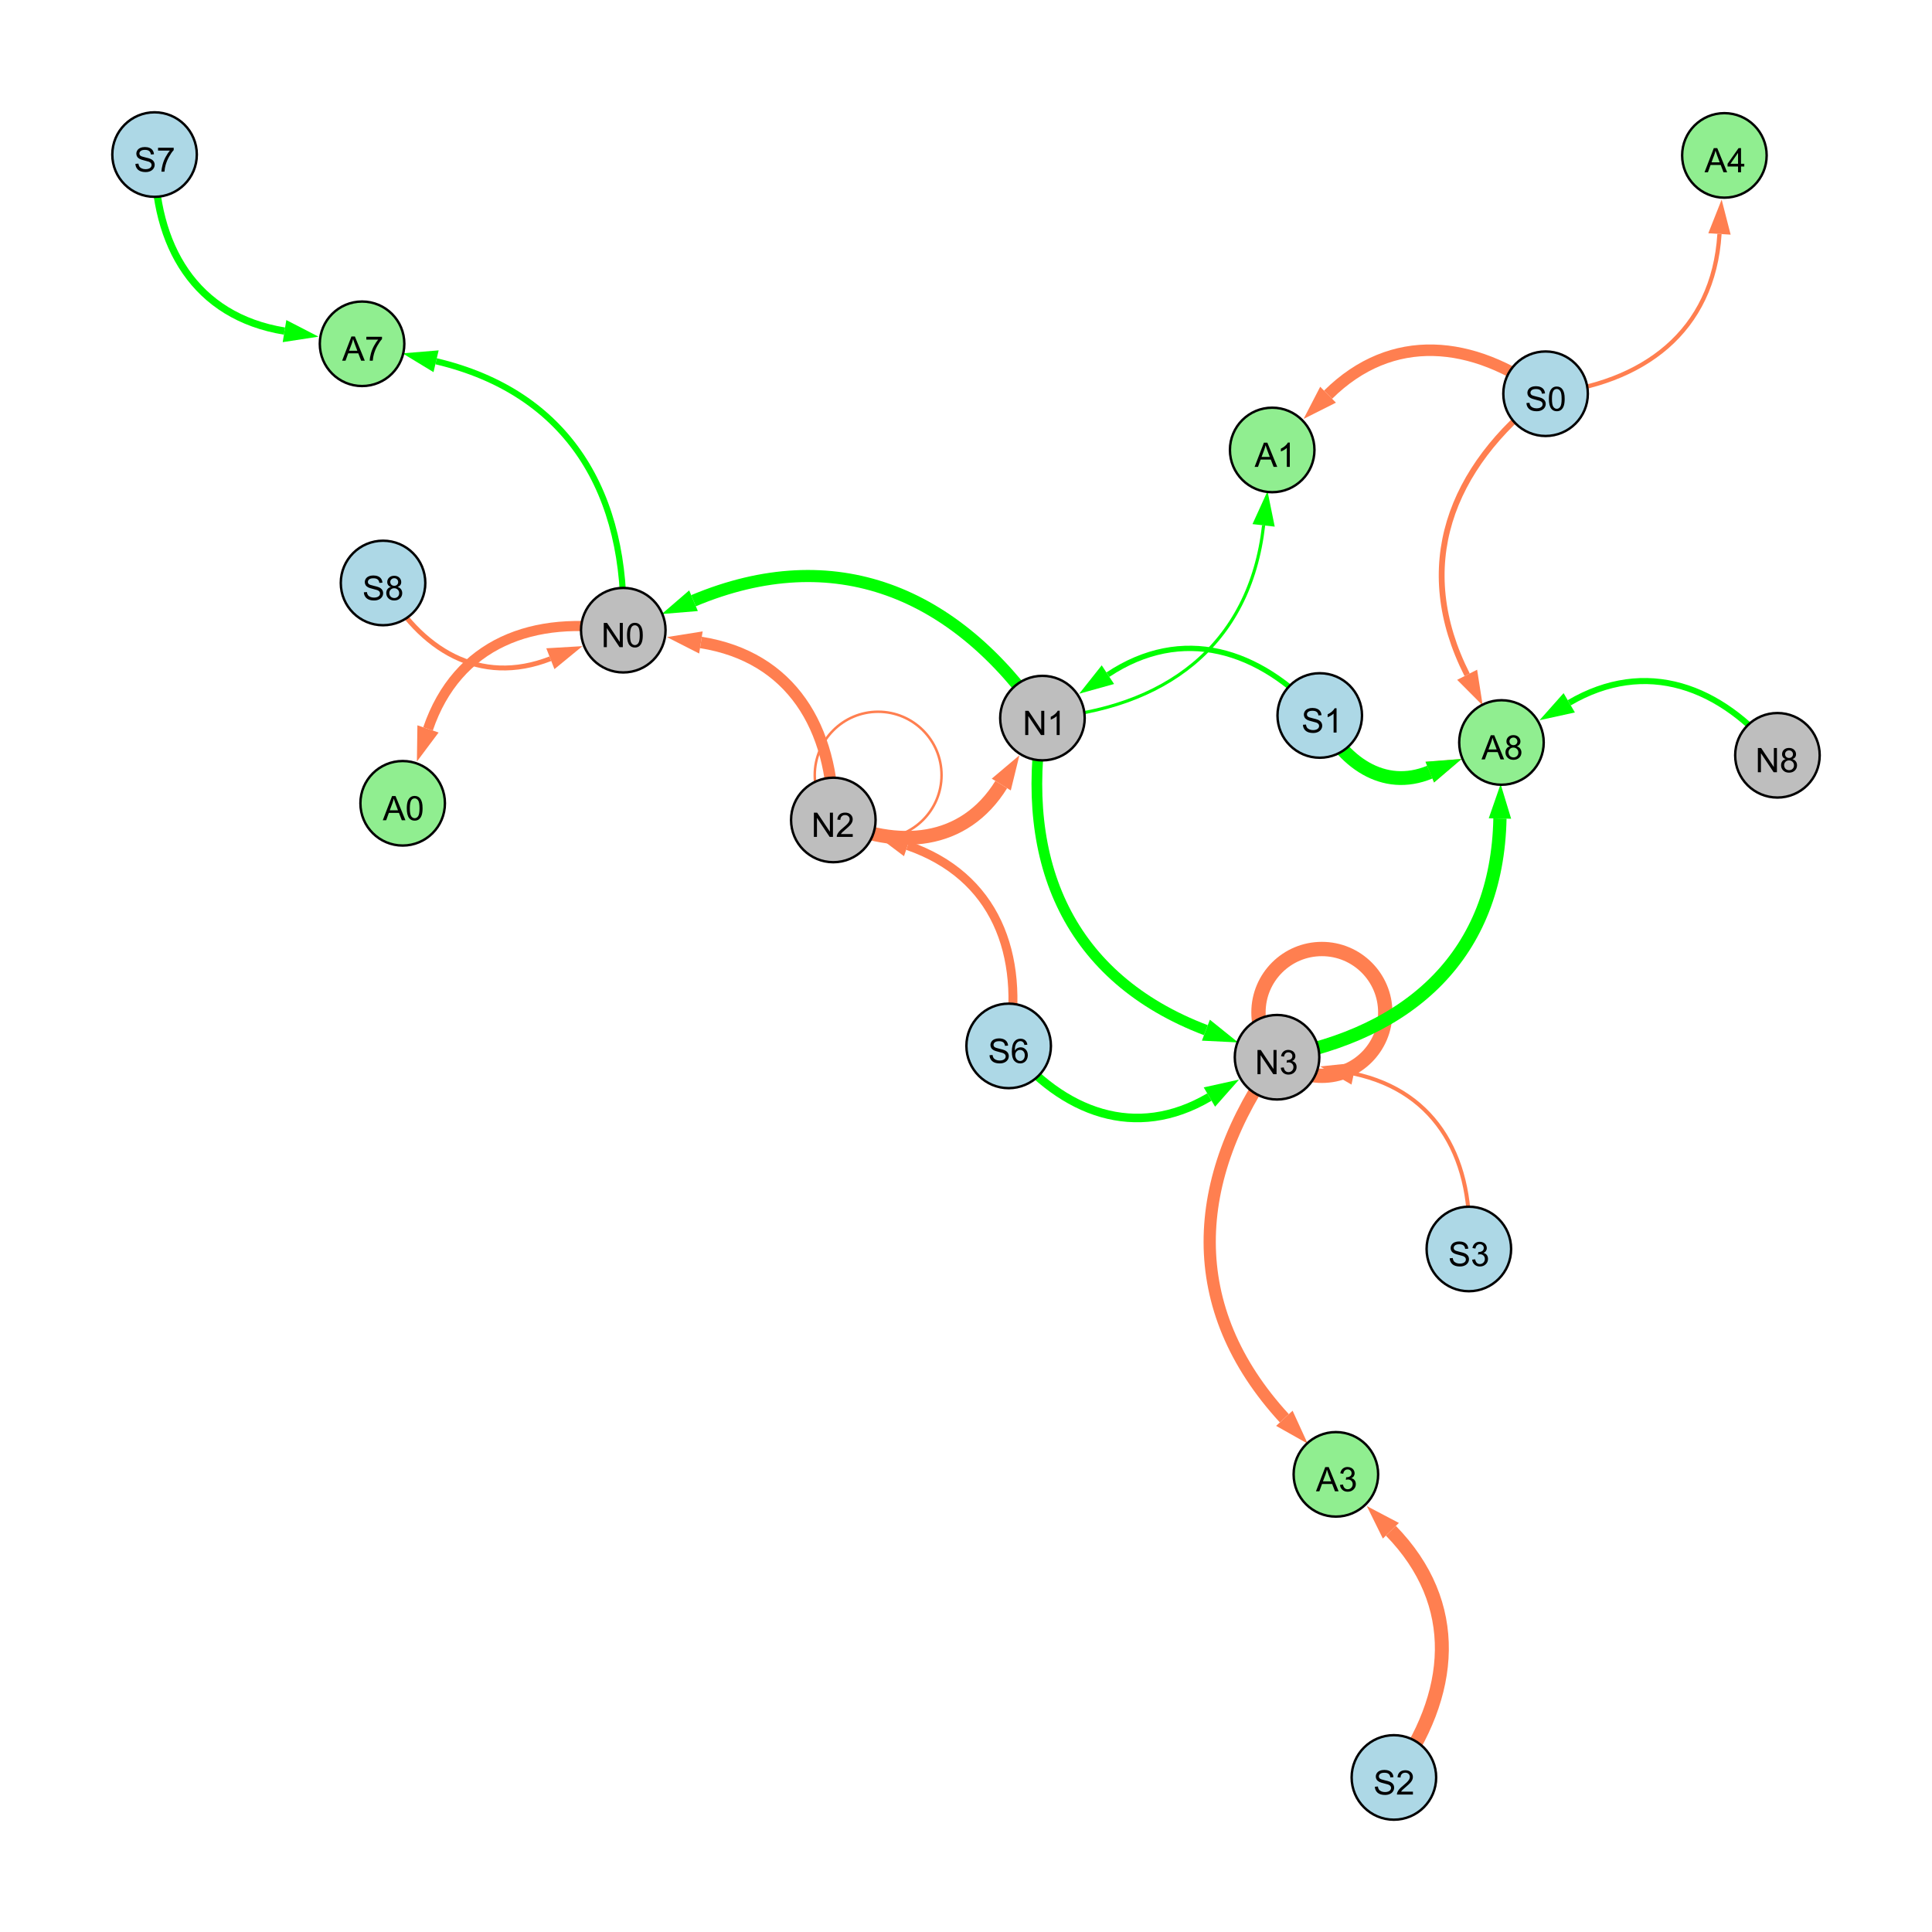 <?xml version="1.0" encoding="UTF-8"?>
<svg xmlns="http://www.w3.org/2000/svg" xmlns:xlink="http://www.w3.org/1999/xlink" width="800" height="800" viewBox="0 0 800 800">
<defs>
<g>
<g id="glyph-0-0">
<path d="M 0.629 -3.219 L 1.879 -3.328 C 1.938 -2.828 2.078 -2.418 2.293 -2.094 C 2.512 -1.773 2.848 -1.516 3.301 -1.316 C 3.758 -1.117 4.27 -1.02 4.84 -1.02 C 5.344 -1.02 5.793 -1.094 6.18 -1.242 C 6.566 -1.395 6.855 -1.602 7.043 -1.863 C 7.234 -2.125 7.328 -2.41 7.328 -2.719 C 7.328 -3.035 7.238 -3.309 7.055 -3.543 C 6.871 -3.777 6.57 -3.977 6.152 -4.137 C 5.883 -4.242 5.289 -4.402 4.367 -4.625 C 3.449 -4.844 2.805 -5.055 2.434 -5.25 C 1.953 -5.5 1.598 -5.812 1.363 -6.184 C 1.129 -6.555 1.012 -6.969 1.012 -7.43 C 1.012 -7.938 1.156 -8.41 1.441 -8.848 C 1.73 -9.289 2.148 -9.621 2.699 -9.852 C 3.25 -10.078 3.863 -10.191 4.539 -10.191 C 5.281 -10.191 5.938 -10.074 6.504 -9.832 C 7.07 -9.594 7.508 -9.242 7.812 -8.777 C 8.117 -8.312 8.281 -7.785 8.305 -7.199 L 7.035 -7.102 C 6.965 -7.734 6.734 -8.215 6.34 -8.539 C 5.945 -8.863 5.363 -9.023 4.594 -9.023 C 3.793 -9.023 3.207 -8.875 2.84 -8.582 C 2.473 -8.289 2.289 -7.934 2.289 -7.52 C 2.289 -7.16 2.422 -6.863 2.68 -6.633 C 2.934 -6.398 3.602 -6.16 4.68 -5.918 C 5.758 -5.672 6.496 -5.461 6.898 -5.277 C 7.48 -5.008 7.91 -4.668 8.188 -4.254 C 8.469 -3.844 8.605 -3.367 8.605 -2.828 C 8.605 -2.297 8.453 -1.793 8.148 -1.324 C 7.844 -0.852 7.406 -0.484 6.832 -0.223 C 6.262 0.039 5.617 0.172 4.902 0.172 C 3.996 0.172 3.234 0.039 2.621 -0.227 C 2.008 -0.488 1.527 -0.887 1.18 -1.418 C 0.832 -1.949 0.648 -2.551 0.629 -3.219 Z M 0.629 -3.219 "/>
</g>
<g id="glyph-0-1">
<path d="M 6.965 -7.566 L 5.742 -7.473 C 5.633 -7.953 5.477 -8.305 5.277 -8.523 C 4.945 -8.875 4.535 -9.051 4.047 -9.051 C 3.656 -9.051 3.312 -8.941 3.016 -8.723 C 2.629 -8.441 2.32 -8.027 2.098 -7.484 C 1.875 -6.941 1.758 -6.172 1.75 -5.168 C 2.047 -5.617 2.41 -5.953 2.836 -6.172 C 3.266 -6.391 3.715 -6.5 4.184 -6.5 C 5.004 -6.5 5.703 -6.199 6.277 -5.594 C 6.855 -4.992 7.145 -4.211 7.145 -3.254 C 7.145 -2.625 7.008 -2.039 6.738 -1.5 C 6.465 -0.961 6.094 -0.547 5.617 -0.258 C 5.145 0.027 4.609 0.172 4.008 0.172 C 2.98 0.172 2.145 -0.207 1.496 -0.961 C 0.852 -1.715 0.527 -2.957 0.527 -4.688 C 0.527 -6.625 0.883 -8.035 1.602 -8.914 C 2.223 -9.68 3.066 -10.062 4.121 -10.062 C 4.91 -10.062 5.555 -9.84 6.059 -9.398 C 6.562 -8.957 6.867 -8.348 6.965 -7.566 M 1.941 -3.246 C 1.941 -2.824 2.031 -2.418 2.211 -2.031 C 2.391 -1.645 2.645 -1.348 2.969 -1.145 C 3.289 -0.941 3.629 -0.84 3.984 -0.84 C 4.504 -0.84 4.953 -1.051 5.324 -1.469 C 5.699 -1.891 5.887 -2.457 5.887 -3.18 C 5.887 -3.871 5.699 -4.418 5.332 -4.816 C 4.961 -5.215 4.5 -5.414 3.938 -5.414 C 3.383 -5.414 2.91 -5.215 2.523 -4.816 C 2.137 -4.418 1.941 -3.895 1.941 -3.246 Z M 1.941 -3.246 "/>
</g>
<g id="glyph-0-2">
<path d="M 1.066 0 L 1.066 -10.023 L 2.426 -10.023 L 7.691 -2.152 L 7.691 -10.023 L 8.961 -10.023 L 8.961 0 L 7.602 0 L 2.336 -7.875 L 2.336 0 Z M 1.066 0 "/>
</g>
<g id="glyph-0-3">
<path d="M 7.047 -1.184 L 7.047 0 L 0.422 0 C 0.414 -0.297 0.461 -0.582 0.566 -0.855 C 0.734 -1.305 1.008 -1.75 1.379 -2.188 C 1.75 -2.625 2.285 -3.133 2.988 -3.703 C 4.078 -4.598 4.812 -5.305 5.195 -5.828 C 5.578 -6.348 5.77 -6.844 5.77 -7.309 C 5.77 -7.797 5.594 -8.207 5.246 -8.543 C 4.898 -8.875 4.445 -9.043 3.883 -9.043 C 3.289 -9.043 2.816 -8.867 2.461 -8.512 C 2.105 -8.156 1.926 -7.664 1.922 -7.035 L 0.656 -7.164 C 0.742 -8.109 1.07 -8.828 1.633 -9.32 C 2.199 -9.816 2.957 -10.062 3.91 -10.062 C 4.871 -10.062 5.633 -9.797 6.195 -9.262 C 6.754 -8.73 7.035 -8.07 7.035 -7.281 C 7.035 -6.879 6.953 -6.484 6.789 -6.098 C 6.625 -5.711 6.352 -5.301 5.973 -4.875 C 5.59 -4.445 4.957 -3.859 4.074 -3.109 C 3.336 -2.492 2.863 -2.07 2.652 -1.848 C 2.441 -1.629 2.27 -1.406 2.133 -1.184 Z M 7.047 -1.184 "/>
</g>
<g id="glyph-0-4">
<path d="M 0.582 -4.941 C 0.582 -6.129 0.703 -7.082 0.945 -7.805 C 1.191 -8.527 1.555 -9.082 2.035 -9.477 C 2.516 -9.867 3.121 -10.062 3.848 -10.062 C 4.387 -10.062 4.859 -9.953 5.266 -9.738 C 5.668 -9.52 6.004 -9.211 6.27 -8.801 C 6.531 -8.395 6.738 -7.898 6.891 -7.312 C 7.039 -6.727 7.117 -5.938 7.117 -4.941 C 7.117 -3.766 6.996 -2.816 6.754 -2.094 C 6.512 -1.371 6.152 -0.816 5.672 -0.422 C 5.191 -0.027 4.582 0.172 3.848 0.172 C 2.883 0.172 2.125 -0.176 1.57 -0.867 C 0.91 -1.703 0.582 -3.059 0.582 -4.941 M 1.844 -4.941 C 1.844 -3.297 2.039 -2.203 2.422 -1.656 C 2.809 -1.113 3.285 -0.84 3.848 -0.84 C 4.414 -0.84 4.891 -1.113 5.273 -1.66 C 5.66 -2.207 5.852 -3.301 5.852 -4.941 C 5.852 -6.594 5.66 -7.688 5.273 -8.23 C 4.891 -8.773 4.41 -9.043 3.836 -9.043 C 3.27 -9.043 2.82 -8.805 2.48 -8.328 C 2.059 -7.715 1.844 -6.586 1.844 -4.941 Z M 1.844 -4.941 "/>
</g>
<g id="glyph-0-5">
<path d="M 5.215 0 L 3.984 0 L 3.984 -7.84 C 3.688 -7.559 3.301 -7.277 2.82 -6.992 C 2.34 -6.711 1.906 -6.5 1.523 -6.359 L 1.523 -7.547 C 2.211 -7.871 2.812 -8.262 3.328 -8.723 C 3.844 -9.184 4.207 -9.629 4.422 -10.062 L 5.215 -10.062 Z M 5.215 0 "/>
</g>
<g id="glyph-0-6">
<path d="M 0.586 -2.645 L 1.82 -2.809 C 1.961 -2.113 2.199 -1.609 2.539 -1.301 C 2.879 -0.996 3.293 -0.84 3.781 -0.84 C 4.359 -0.84 4.848 -1.043 5.246 -1.441 C 5.645 -1.844 5.844 -2.34 5.844 -2.934 C 5.844 -3.496 5.66 -3.965 5.289 -4.332 C 4.922 -4.699 4.453 -4.883 3.883 -4.883 C 3.648 -4.883 3.359 -4.836 3.016 -4.742 L 3.152 -5.824 C 3.234 -5.816 3.301 -5.812 3.352 -5.812 C 3.875 -5.812 4.344 -5.945 4.766 -6.219 C 5.184 -6.492 5.395 -6.914 5.395 -7.484 C 5.395 -7.938 5.242 -8.309 4.938 -8.605 C 4.629 -8.902 4.234 -9.051 3.754 -9.051 C 3.273 -9.051 2.875 -8.898 2.555 -8.602 C 2.238 -8.297 2.031 -7.848 1.941 -7.246 L 0.711 -7.465 C 0.859 -8.289 1.203 -8.93 1.734 -9.383 C 2.27 -9.836 2.934 -10.062 3.727 -10.062 C 4.273 -10.062 4.777 -9.945 5.234 -9.711 C 5.695 -9.477 6.047 -9.156 6.293 -8.75 C 6.535 -8.344 6.656 -7.914 6.656 -7.457 C 6.656 -7.023 6.543 -6.629 6.309 -6.273 C 6.078 -5.918 5.734 -5.637 5.277 -5.43 C 5.871 -5.289 6.328 -5.008 6.656 -4.578 C 6.984 -4.145 7.148 -3.605 7.148 -2.961 C 7.148 -2.086 6.832 -1.344 6.195 -0.734 C 5.555 -0.125 4.75 0.18 3.773 0.18 C 2.895 0.18 2.164 -0.086 1.582 -0.609 C 1 -1.133 0.672 -1.812 0.586 -2.645 Z M 0.586 -2.645 "/>
</g>
<g id="glyph-0-7">
<path d="M 2.477 -5.434 C 1.965 -5.621 1.586 -5.887 1.34 -6.234 C 1.094 -6.582 0.969 -6.996 0.969 -7.477 C 0.969 -8.207 1.234 -8.82 1.758 -9.316 C 2.281 -9.812 2.977 -10.062 3.848 -10.062 C 4.723 -10.062 5.43 -9.809 5.961 -9.301 C 6.492 -8.793 6.762 -8.172 6.762 -7.445 C 6.762 -6.98 6.641 -6.574 6.395 -6.23 C 6.152 -5.887 5.781 -5.621 5.285 -5.434 C 5.898 -5.234 6.367 -4.91 6.688 -4.465 C 7.012 -4.016 7.172 -3.484 7.172 -2.863 C 7.172 -2.008 6.867 -1.289 6.262 -0.703 C 5.656 -0.121 4.859 0.172 3.867 0.172 C 2.879 0.172 2.082 -0.121 1.477 -0.707 C 0.871 -1.293 0.566 -2.023 0.566 -2.898 C 0.566 -3.551 0.734 -4.098 1.062 -4.535 C 1.395 -4.977 1.863 -5.273 2.477 -5.434 M 2.227 -7.52 C 2.227 -7.047 2.383 -6.656 2.688 -6.359 C 2.992 -6.055 3.387 -5.906 3.875 -5.906 C 4.352 -5.906 4.738 -6.055 5.043 -6.355 C 5.344 -6.652 5.496 -7.02 5.496 -7.453 C 5.496 -7.902 5.34 -8.281 5.027 -8.59 C 4.715 -8.898 4.328 -9.051 3.863 -9.051 C 3.395 -9.051 3.004 -8.898 2.695 -8.602 C 2.383 -8.297 2.227 -7.938 2.227 -7.52 M 1.832 -2.891 C 1.832 -2.539 1.914 -2.203 2.082 -1.875 C 2.246 -1.547 2.496 -1.289 2.824 -1.109 C 3.152 -0.93 3.504 -0.84 3.883 -0.84 C 4.469 -0.84 4.957 -1.031 5.34 -1.406 C 5.723 -1.785 5.914 -2.266 5.914 -2.852 C 5.914 -3.441 5.715 -3.934 5.32 -4.32 C 4.926 -4.707 4.434 -4.902 3.844 -4.902 C 3.262 -4.902 2.785 -4.711 2.402 -4.328 C 2.023 -3.945 1.832 -3.465 1.832 -2.891 Z M 1.832 -2.891 "/>
</g>
<g id="glyph-0-8">
<path d="M -0.02 0 L 3.828 -10.023 L 5.258 -10.023 L 9.359 0 L 7.848 0 L 6.68 -3.035 L 2.488 -3.035 L 1.387 0 L -0.02 0 M 2.871 -4.117 L 6.27 -4.117 L 5.223 -6.891 C 4.902 -7.734 4.668 -8.426 4.512 -8.969 C 4.383 -8.328 4.203 -7.688 3.973 -7.055 Z M 2.871 -4.117 "/>
</g>
<g id="glyph-0-9">
<path d="M 0.664 -8.711 L 0.664 -9.891 L 7.148 -9.891 L 7.148 -8.934 C 6.512 -8.254 5.879 -7.352 5.254 -6.227 C 4.625 -5.102 4.141 -3.945 3.801 -2.754 C 3.555 -1.918 3.398 -0.996 3.328 0 L 2.062 0 C 2.078 -0.789 2.234 -1.742 2.531 -2.859 C 2.824 -3.973 3.25 -5.051 3.805 -6.086 C 4.359 -7.125 4.945 -8 5.57 -8.711 Z M 0.664 -8.711 "/>
</g>
<g id="glyph-0-10">
<path d="M 4.523 0 L 4.523 -2.398 L 0.18 -2.398 L 0.18 -3.527 L 4.75 -10.023 L 5.758 -10.023 L 5.758 -3.527 L 7.109 -3.527 L 7.109 -2.398 L 5.758 -2.398 L 5.758 0 L 4.523 0 M 4.523 -3.527 L 4.523 -8.047 L 1.387 -3.527 Z M 4.523 -3.527 "/>
</g>
</g>
</defs>
<rect x="-80" y="-80" width="960" height="960" fill="rgb(100%, 100%, 100%)" fill-opacity="1"/>
<path fill="none" stroke-width="3.707" stroke-linecap="butt" stroke-linejoin="miter" stroke="rgb(100%, 49.804%, 31.373%)" stroke-opacity="1" stroke-miterlimit="10" d="M 417.668 433.086 C 424.457 394.98 412.121 362.672 375.832 350.148 "/>
<path fill-rule="nonzero" fill="rgb(100%, 49.804%, 31.373%)" fill-opacity="1" d="M 362.348 345.496 L 377.344 345.766 L 374.32 354.531 L 362.348 345.496 "/>
<path fill="none" stroke-width="4.771" stroke-linecap="butt" stroke-linejoin="miter" stroke="rgb(100%, 49.804%, 31.373%)" stroke-opacity="1" stroke-miterlimit="10" d="M 345.059 339.527 C 345.156 301.324 327.652 271.953 290.23 266.031 "/>
<path fill-rule="nonzero" fill="rgb(100%, 49.804%, 31.373%)" fill-opacity="1" d="M 276.141 263.801 L 290.957 261.453 L 289.508 270.609 L 276.141 263.801 "/>
<path fill="none" stroke-width="5.008" stroke-linecap="butt" stroke-linejoin="miter" stroke="rgb(0%, 100%, 0%)" stroke-opacity="1" stroke-miterlimit="10" d="M 431.652 297.348 C 395.645 245.027 345.562 224.254 287.168 248.746 "/>
<path fill-rule="nonzero" fill="rgb(0%, 100%, 0%)" fill-opacity="1" d="M 274.016 254.262 L 285.379 244.469 L 288.961 253.02 L 274.016 254.262 "/>
<path fill="none" stroke-width="5.736" stroke-linecap="butt" stroke-linejoin="miter" stroke="rgb(100%, 49.804%, 31.373%)" stroke-opacity="1" stroke-miterlimit="10" d="M 345.059 339.527 C 371.906 352.027 399.215 349.695 414.602 324.863 "/>
<path fill-rule="nonzero" fill="rgb(100%, 49.804%, 31.373%)" fill-opacity="1" d="M 422.117 312.738 L 418.543 327.305 L 410.66 322.422 L 422.117 312.738 "/>
<path fill="none" stroke-width="4.437" stroke-linecap="butt" stroke-linejoin="miter" stroke="rgb(0%, 100%, 0%)" stroke-opacity="1" stroke-miterlimit="10" d="M 431.652 297.348 C 421.906 357.344 442.707 405.047 499.332 426.578 "/>
<path fill-rule="nonzero" fill="rgb(0%, 100%, 0%)" fill-opacity="1" d="M 512.668 431.645 L 497.688 430.91 L 500.98 422.242 L 512.668 431.645 "/>
<path fill="none" stroke-width="3.54" stroke-linecap="butt" stroke-linejoin="miter" stroke="rgb(0%, 100%, 0%)" stroke-opacity="1" stroke-miterlimit="10" d="M 417.668 433.086 C 440.078 460.922 470.277 472.215 500.785 454.262 "/>
<path fill-rule="nonzero" fill="rgb(0%, 100%, 0%)" fill-opacity="1" d="M 513.078 447.027 L 503.137 458.258 L 498.434 450.266 L 513.078 447.027 "/>
<path fill="none" stroke-width="5.932" stroke-linecap="butt" stroke-linejoin="miter" stroke="rgb(100%, 49.804%, 31.373%)" stroke-opacity="1" stroke-miterlimit="10" d="M 573.609 419.215 C 573.609 433.715 561.855 445.465 547.359 445.465 C 532.859 445.465 521.109 433.715 521.109 419.215 C 521.109 404.719 532.859 392.965 547.359 392.965 C 561.855 392.965 573.609 404.719 573.609 419.215 "/>
<path fill="none" stroke-width="1.647" stroke-linecap="butt" stroke-linejoin="miter" stroke="rgb(100%, 49.804%, 31.373%)" stroke-opacity="1" stroke-miterlimit="10" d="M 608.223 517.172 C 610.496 481.062 595.645 452.055 560.59 444.566 "/>
<path fill-rule="nonzero" fill="rgb(100%, 49.804%, 31.373%)" fill-opacity="1" d="M 546.637 441.59 L 561.559 440.035 L 559.621 449.102 L 546.637 441.59 "/>
<path fill="none" stroke-width="2.027" stroke-linecap="butt" stroke-linejoin="miter" stroke="rgb(100%, 49.804%, 31.373%)" stroke-opacity="1" stroke-miterlimit="10" d="M 158.613 241.398 C 173.867 269.172 198.738 284.164 227.895 272.758 "/>
<path fill-rule="nonzero" fill="rgb(100%, 49.804%, 31.373%)" fill-opacity="1" d="M 241.18 267.559 L 229.582 277.074 L 226.207 268.441 L 241.18 267.559 "/>
<path fill="none" stroke-width="1.035" stroke-linecap="butt" stroke-linejoin="miter" stroke="rgb(100%, 49.804%, 31.373%)" stroke-opacity="1" stroke-miterlimit="10" d="M 389.871 320.969 C 389.871 335.465 378.117 347.219 363.621 347.219 C 349.121 347.219 337.371 335.465 337.371 320.969 C 337.371 306.469 349.121 294.719 363.621 294.719 C 378.117 294.719 389.871 306.469 389.871 320.969 "/>
<path fill="none" stroke-width="2.207" stroke-linecap="butt" stroke-linejoin="miter" stroke="rgb(0%, 100%, 0%)" stroke-opacity="1" stroke-miterlimit="10" d="M 546.48 296.262 C 521.465 268.699 489.5 258.965 458.758 279.363 "/>
<path fill-rule="nonzero" fill="rgb(0%, 100%, 0%)" fill-opacity="1" d="M 446.871 287.25 L 456.195 275.5 L 461.32 283.227 L 446.871 287.25 "/>
<path fill="none" stroke-width="2.414" stroke-linecap="butt" stroke-linejoin="miter" stroke="rgb(100%, 49.804%, 31.373%)" stroke-opacity="1" stroke-miterlimit="10" d="M 639.988 163.035 C 600.066 193.707 584.859 234.719 607.512 279.41 "/>
<path fill-rule="nonzero" fill="rgb(100%, 49.804%, 31.373%)" fill-opacity="1" d="M 613.961 292.133 L 603.375 281.504 L 611.645 277.312 L 613.961 292.133 "/>
<path fill="none" stroke-width="4.768" stroke-linecap="butt" stroke-linejoin="miter" stroke="rgb(100%, 49.804%, 31.373%)" stroke-opacity="1" stroke-miterlimit="10" d="M 639.988 163.035 C 609.867 140.656 576.383 137.285 549.926 163.438 "/>
<path fill-rule="nonzero" fill="rgb(100%, 49.804%, 31.373%)" fill-opacity="1" d="M 539.781 173.469 L 546.668 160.145 L 553.184 166.734 L 539.781 173.469 "/>
<path fill="none" stroke-width="3.018" stroke-linecap="butt" stroke-linejoin="miter" stroke="rgb(0%, 100%, 0%)" stroke-opacity="1" stroke-miterlimit="10" d="M 64 64 C 63.66 101.82 80.805 131.051 117.812 137.102 "/>
<path fill-rule="nonzero" fill="rgb(0%, 100%, 0%)" fill-opacity="1" d="M 131.891 139.406 L 117.062 141.68 L 118.559 132.527 L 131.891 139.406 "/>
<path fill="none" stroke-width="1.758" stroke-linecap="butt" stroke-linejoin="miter" stroke="rgb(100%, 49.804%, 31.373%)" stroke-opacity="1" stroke-miterlimit="10" d="M 639.988 163.035 C 680.531 158.984 709.473 137.242 712 96.875 "/>
<path fill-rule="nonzero" fill="rgb(100%, 49.804%, 31.373%)" fill-opacity="1" d="M 712.891 82.637 L 716.625 97.164 L 707.375 96.586 L 712.891 82.637 "/>
<path fill="none" stroke-width="2.563" stroke-linecap="butt" stroke-linejoin="miter" stroke="rgb(0%, 100%, 0%)" stroke-opacity="1" stroke-miterlimit="10" d="M 258.086 260.945 C 260.086 204.445 235.383 162.523 180.57 149.586 "/>
<path fill-rule="nonzero" fill="rgb(0%, 100%, 0%)" fill-opacity="1" d="M 166.688 146.312 L 181.637 145.078 L 179.508 154.098 L 166.688 146.312 "/>
<path fill="none" stroke-width="3.666" stroke-linecap="butt" stroke-linejoin="miter" stroke="rgb(100%, 49.804%, 31.373%)" stroke-opacity="1" stroke-miterlimit="10" d="M 546.48 296.262 C 555.805 315.473 572.805 327.676 592.043 319.719 "/>
<path fill-rule="nonzero" fill="rgb(100%, 49.804%, 31.373%)" fill-opacity="1" d="M 605.227 314.27 L 593.816 324.004 L 590.273 315.438 L 605.227 314.27 "/>
<path fill="none" stroke-width="1.3" stroke-linecap="butt" stroke-linejoin="miter" stroke="rgb(0%, 100%, 0%)" stroke-opacity="1" stroke-miterlimit="10" d="M 431.652 297.348 C 482.133 293.645 517.543 267.598 523.234 217.547 "/>
<path fill-rule="nonzero" fill="rgb(0%, 100%, 0%)" fill-opacity="1" d="M 524.848 203.371 L 527.84 218.07 L 518.629 217.023 L 524.848 203.371 "/>
<path fill="none" stroke-width="5.476" stroke-linecap="butt" stroke-linejoin="miter" stroke="rgb(0%, 100%, 0%)" stroke-opacity="1" stroke-miterlimit="10" d="M 528.797 437.777 C 584.273 427.902 619.977 395.051 621.094 338.93 "/>
<path fill-rule="nonzero" fill="rgb(0%, 100%, 0%)" fill-opacity="1" d="M 621.379 324.664 L 625.73 339.02 L 616.461 338.836 L 621.379 324.664 "/>
<path fill="none" stroke-width="5.78" stroke-linecap="butt" stroke-linejoin="miter" stroke="rgb(100%, 49.804%, 31.373%)" stroke-opacity="1" stroke-miterlimit="10" d="M 577.184 736 C 602.301 701.637 605.434 664.129 575.93 633.852 "/>
<path fill-rule="nonzero" fill="rgb(100%, 49.804%, 31.373%)" fill-opacity="1" d="M 565.973 623.637 L 579.25 630.617 L 572.609 637.086 L 565.973 623.637 "/>
<path fill="none" stroke-width="5.063" stroke-linecap="butt" stroke-linejoin="miter" stroke="rgb(100%, 49.804%, 31.373%)" stroke-opacity="1" stroke-miterlimit="10" d="M 528.797 437.777 C 492.43 488.371 489.793 541.559 531.824 587.285 "/>
<path fill-rule="nonzero" fill="rgb(100%, 49.804%, 31.373%)" fill-opacity="1" d="M 541.48 597.785 L 528.414 590.422 L 535.238 584.145 L 541.48 597.785 "/>
<path fill="none" stroke-width="5.72" stroke-linecap="butt" stroke-linejoin="miter" stroke="rgb(0%, 100%, 0%)" stroke-opacity="1" stroke-miterlimit="10" d="M 546.48 296.262 C 555.805 315.473 572.805 327.676 592.043 319.719 "/>
<path fill-rule="nonzero" fill="rgb(0%, 100%, 0%)" fill-opacity="1" d="M 605.227 314.27 L 593.816 324.004 L 590.273 315.438 L 605.227 314.27 "/>
<path fill="none" stroke-width="2.509" stroke-linecap="butt" stroke-linejoin="miter" stroke="rgb(0%, 100%, 0%)" stroke-opacity="1" stroke-miterlimit="10" d="M 736 312.75 C 712.699 283.953 681.477 272.461 649.789 291.012 "/>
<path fill-rule="nonzero" fill="rgb(0%, 100%, 0%)" fill-opacity="1" d="M 637.48 298.223 L 647.449 287.012 L 652.133 295.012 L 637.48 298.223 "/>
<path fill="none" stroke-width="4.194" stroke-linecap="butt" stroke-linejoin="miter" stroke="rgb(100%, 49.804%, 31.373%)" stroke-opacity="1" stroke-miterlimit="10" d="M 258.086 260.945 C 220.914 254.359 189.297 266.398 177.23 301.828 "/>
<path fill-rule="nonzero" fill="rgb(100%, 49.804%, 31.373%)" fill-opacity="1" d="M 172.629 315.332 L 172.84 300.332 L 181.617 303.32 L 172.629 315.332 "/>
<path fill-rule="nonzero" fill="rgb(67.843%, 84.706%, 90.196%)" fill-opacity="1" stroke-width="1" stroke-linecap="butt" stroke-linejoin="miter" stroke="rgb(0%, 0%, 0%)" stroke-opacity="1" stroke-miterlimit="10" d="M 435.168 433.086 C 435.168 442.75 427.332 450.586 417.668 450.586 C 408.004 450.586 400.168 442.75 400.168 433.086 C 400.168 423.422 408.004 415.586 417.668 415.586 C 427.332 415.586 435.168 423.422 435.168 433.086 "/>
<path fill-rule="nonzero" fill="rgb(74.51%, 74.51%, 74.51%)" fill-opacity="1" stroke-width="1" stroke-linecap="butt" stroke-linejoin="miter" stroke="rgb(0%, 0%, 0%)" stroke-opacity="1" stroke-miterlimit="10" d="M 362.559 339.527 C 362.559 349.195 354.723 357.027 345.059 357.027 C 335.395 357.027 327.559 349.195 327.559 339.527 C 327.559 329.863 335.395 322.027 345.059 322.027 C 354.723 322.027 362.559 329.863 362.559 339.527 "/>
<path fill-rule="nonzero" fill="rgb(74.51%, 74.51%, 74.51%)" fill-opacity="1" stroke-width="1" stroke-linecap="butt" stroke-linejoin="miter" stroke="rgb(0%, 0%, 0%)" stroke-opacity="1" stroke-miterlimit="10" d="M 275.586 260.945 C 275.586 270.609 267.75 278.445 258.086 278.445 C 248.422 278.445 240.586 270.609 240.586 260.945 C 240.586 251.277 248.422 243.445 258.086 243.445 C 267.75 243.445 275.586 251.277 275.586 260.945 "/>
<path fill-rule="nonzero" fill="rgb(74.51%, 74.51%, 74.51%)" fill-opacity="1" stroke-width="1" stroke-linecap="butt" stroke-linejoin="miter" stroke="rgb(0%, 0%, 0%)" stroke-opacity="1" stroke-miterlimit="10" d="M 449.152 297.348 C 449.152 307.012 441.316 314.848 431.652 314.848 C 421.988 314.848 414.152 307.012 414.152 297.348 C 414.152 287.684 421.988 279.848 431.652 279.848 C 441.316 279.848 449.152 287.684 449.152 297.348 "/>
<path fill-rule="nonzero" fill="rgb(74.51%, 74.51%, 74.51%)" fill-opacity="1" stroke-width="1" stroke-linecap="butt" stroke-linejoin="miter" stroke="rgb(0%, 0%, 0%)" stroke-opacity="1" stroke-miterlimit="10" d="M 546.297 437.777 C 546.297 447.441 538.461 455.277 528.797 455.277 C 519.133 455.277 511.297 447.441 511.297 437.777 C 511.297 428.113 519.133 420.277 528.797 420.277 C 538.461 420.277 546.297 428.113 546.297 437.777 "/>
<path fill-rule="nonzero" fill="rgb(67.843%, 84.706%, 90.196%)" fill-opacity="1" stroke-width="1" stroke-linecap="butt" stroke-linejoin="miter" stroke="rgb(0%, 0%, 0%)" stroke-opacity="1" stroke-miterlimit="10" d="M 625.723 517.172 C 625.723 526.836 617.887 534.672 608.223 534.672 C 598.559 534.672 590.723 526.836 590.723 517.172 C 590.723 507.504 598.559 499.672 608.223 499.672 C 617.887 499.672 625.723 507.504 625.723 517.172 "/>
<path fill-rule="nonzero" fill="rgb(67.843%, 84.706%, 90.196%)" fill-opacity="1" stroke-width="1" stroke-linecap="butt" stroke-linejoin="miter" stroke="rgb(0%, 0%, 0%)" stroke-opacity="1" stroke-miterlimit="10" d="M 176.113 241.398 C 176.113 251.062 168.277 258.898 158.613 258.898 C 148.945 258.898 141.113 251.062 141.113 241.398 C 141.113 231.734 148.945 223.898 158.613 223.898 C 168.277 223.898 176.113 231.734 176.113 241.398 "/>
<path fill-rule="nonzero" fill="rgb(67.843%, 84.706%, 90.196%)" fill-opacity="1" stroke-width="1" stroke-linecap="butt" stroke-linejoin="miter" stroke="rgb(0%, 0%, 0%)" stroke-opacity="1" stroke-miterlimit="10" d="M 563.98 296.262 C 563.98 305.926 556.145 313.762 546.48 313.762 C 536.816 313.762 528.98 305.926 528.98 296.262 C 528.98 286.598 536.816 278.762 546.48 278.762 C 556.145 278.762 563.98 286.598 563.98 296.262 "/>
<path fill-rule="nonzero" fill="rgb(67.843%, 84.706%, 90.196%)" fill-opacity="1" stroke-width="1" stroke-linecap="butt" stroke-linejoin="miter" stroke="rgb(0%, 0%, 0%)" stroke-opacity="1" stroke-miterlimit="10" d="M 657.488 163.035 C 657.488 172.699 649.652 180.535 639.988 180.535 C 630.32 180.535 622.488 172.699 622.488 163.035 C 622.488 153.371 630.32 145.535 639.988 145.535 C 649.652 145.535 657.488 153.371 657.488 163.035 "/>
<path fill-rule="nonzero" fill="rgb(56.471%, 93.333%, 56.471%)" fill-opacity="1" stroke-width="1" stroke-linecap="butt" stroke-linejoin="miter" stroke="rgb(0%, 0%, 0%)" stroke-opacity="1" stroke-miterlimit="10" d="M 639.223 307.449 C 639.223 317.113 631.387 324.949 621.723 324.949 C 612.059 324.949 604.223 317.113 604.223 307.449 C 604.223 297.781 612.059 289.949 621.723 289.949 C 631.387 289.949 639.223 297.781 639.223 307.449 "/>
<path fill-rule="nonzero" fill="rgb(56.471%, 93.333%, 56.471%)" fill-opacity="1" stroke-width="1" stroke-linecap="butt" stroke-linejoin="miter" stroke="rgb(0%, 0%, 0%)" stroke-opacity="1" stroke-miterlimit="10" d="M 544.289 186.312 C 544.289 195.977 536.453 203.812 526.789 203.812 C 517.125 203.812 509.289 195.977 509.289 186.312 C 509.289 176.645 517.125 168.812 526.789 168.812 C 536.453 168.812 544.289 176.645 544.289 186.312 "/>
<path fill-rule="nonzero" fill="rgb(67.843%, 84.706%, 90.196%)" fill-opacity="1" stroke-width="1" stroke-linecap="butt" stroke-linejoin="miter" stroke="rgb(0%, 0%, 0%)" stroke-opacity="1" stroke-miterlimit="10" d="M 81.5 64 C 81.5 73.664 73.664 81.5 64 81.5 C 54.336 81.5 46.5 73.664 46.5 64 C 46.5 54.336 54.336 46.5 64 46.5 C 73.664 46.5 81.5 54.336 81.5 64 "/>
<path fill-rule="nonzero" fill="rgb(56.471%, 93.333%, 56.471%)" fill-opacity="1" stroke-width="1" stroke-linecap="butt" stroke-linejoin="miter" stroke="rgb(0%, 0%, 0%)" stroke-opacity="1" stroke-miterlimit="10" d="M 167.422 142.355 C 167.422 152.02 159.59 159.855 149.922 159.855 C 140.258 159.855 132.422 152.02 132.422 142.355 C 132.422 132.691 140.258 124.855 149.922 124.855 C 159.59 124.855 167.422 132.691 167.422 142.355 "/>
<path fill-rule="nonzero" fill="rgb(56.471%, 93.333%, 56.471%)" fill-opacity="1" stroke-width="1" stroke-linecap="butt" stroke-linejoin="miter" stroke="rgb(0%, 0%, 0%)" stroke-opacity="1" stroke-miterlimit="10" d="M 731.535 64.352 C 731.535 74.016 723.703 81.852 714.035 81.852 C 704.371 81.852 696.535 74.016 696.535 64.352 C 696.535 54.688 704.371 46.852 714.035 46.852 C 723.703 46.852 731.535 54.688 731.535 64.352 "/>
<path fill-rule="nonzero" fill="rgb(67.843%, 84.706%, 90.196%)" fill-opacity="1" stroke-width="1" stroke-linecap="butt" stroke-linejoin="miter" stroke="rgb(0%, 0%, 0%)" stroke-opacity="1" stroke-miterlimit="10" d="M 594.684 736 C 594.684 745.664 586.848 753.5 577.184 753.5 C 567.52 753.5 559.684 745.664 559.684 736 C 559.684 726.336 567.52 718.5 577.184 718.5 C 586.848 718.5 594.684 726.336 594.684 736 "/>
<path fill-rule="nonzero" fill="rgb(56.471%, 93.333%, 56.471%)" fill-opacity="1" stroke-width="1" stroke-linecap="butt" stroke-linejoin="miter" stroke="rgb(0%, 0%, 0%)" stroke-opacity="1" stroke-miterlimit="10" d="M 570.664 610.496 C 570.664 620.16 562.832 627.996 553.164 627.996 C 543.5 627.996 535.664 620.16 535.664 610.496 C 535.664 600.832 543.5 592.996 553.164 592.996 C 562.832 592.996 570.664 600.832 570.664 610.496 "/>
<path fill-rule="nonzero" fill="rgb(74.51%, 74.51%, 74.51%)" fill-opacity="1" stroke-width="1" stroke-linecap="butt" stroke-linejoin="miter" stroke="rgb(0%, 0%, 0%)" stroke-opacity="1" stroke-miterlimit="10" d="M 753.5 312.75 C 753.5 322.418 745.664 330.25 736 330.25 C 726.336 330.25 718.5 322.418 718.5 312.75 C 718.5 303.086 726.336 295.25 736 295.25 C 745.664 295.25 753.5 303.086 753.5 312.75 "/>
<path fill-rule="nonzero" fill="rgb(56.471%, 93.333%, 56.471%)" fill-opacity="1" stroke-width="1" stroke-linecap="butt" stroke-linejoin="miter" stroke="rgb(0%, 0%, 0%)" stroke-opacity="1" stroke-miterlimit="10" d="M 184.238 332.625 C 184.238 342.293 176.402 350.125 166.738 350.125 C 157.074 350.125 149.238 342.293 149.238 332.625 C 149.238 322.961 157.074 315.125 166.738 315.125 C 176.402 315.125 184.238 322.961 184.238 332.625 "/>
<g fill="rgb(0%, 0%, 0%)" fill-opacity="1">
<use xlink:href="#glyph-0-0" x="409.113" y="440.164"/>
<use xlink:href="#glyph-0-1" x="418.451" y="440.164"/>
</g>
<g fill="rgb(0%, 0%, 0%)" fill-opacity="1">
<use xlink:href="#glyph-0-2" x="335.945" y="346.543"/>
<use xlink:href="#glyph-0-3" x="346.056" y="346.543"/>
</g>
<g fill="rgb(0%, 0%, 0%)" fill-opacity="1">
<use xlink:href="#glyph-0-2" x="248.938" y="267.957"/>
<use xlink:href="#glyph-0-4" x="259.048" y="267.957"/>
</g>
<g fill="rgb(0%, 0%, 0%)" fill-opacity="1">
<use xlink:href="#glyph-0-2" x="423.457" y="304.363"/>
<use xlink:href="#glyph-0-5" x="433.567" y="304.363"/>
</g>
<g fill="rgb(0%, 0%, 0%)" fill-opacity="1">
<use xlink:href="#glyph-0-2" x="519.633" y="444.793"/>
<use xlink:href="#glyph-0-6" x="529.743" y="444.793"/>
</g>
<g fill="rgb(0%, 0%, 0%)" fill-opacity="1">
<use xlink:href="#glyph-0-0" x="599.664" y="524.25"/>
<use xlink:href="#glyph-0-6" x="609.002" y="524.25"/>
</g>
<g fill="rgb(0%, 0%, 0%)" fill-opacity="1">
<use xlink:href="#glyph-0-0" x="150.043" y="248.477"/>
<use xlink:href="#glyph-0-7" x="159.381" y="248.477"/>
</g>
<g fill="rgb(0%, 0%, 0%)" fill-opacity="1">
<use xlink:href="#glyph-0-0" x="538.891" y="303.34"/>
<use xlink:href="#glyph-0-5" x="548.229" y="303.34"/>
</g>
<g fill="rgb(0%, 0%, 0%)" fill-opacity="1">
<use xlink:href="#glyph-0-0" x="631.445" y="170.113"/>
<use xlink:href="#glyph-0-4" x="640.783" y="170.113"/>
</g>
<g fill="rgb(0%, 0%, 0%)" fill-opacity="1">
<use xlink:href="#glyph-0-8" x="613.477" y="314.461"/>
<use xlink:href="#glyph-0-7" x="622.814" y="314.461"/>
</g>
<g fill="rgb(0%, 0%, 0%)" fill-opacity="1">
<use xlink:href="#glyph-0-8" x="519.523" y="193.324"/>
<use xlink:href="#glyph-0-5" x="528.861" y="193.324"/>
</g>
<g fill="rgb(0%, 0%, 0%)" fill-opacity="1">
<use xlink:href="#glyph-0-0" x="55.441" y="71.078"/>
<use xlink:href="#glyph-0-9" x="64.779" y="71.078"/>
</g>
<g fill="rgb(0%, 0%, 0%)" fill-opacity="1">
<use xlink:href="#glyph-0-8" x="141.691" y="149.348"/>
<use xlink:href="#glyph-0-9" x="151.029" y="149.348"/>
</g>
<g fill="rgb(0%, 0%, 0%)" fill-opacity="1">
<use xlink:href="#glyph-0-8" x="705.824" y="71.348"/>
<use xlink:href="#glyph-0-10" x="715.162" y="71.348"/>
</g>
<g fill="rgb(0%, 0%, 0%)" fill-opacity="1">
<use xlink:href="#glyph-0-0" x="568.676" y="743.078"/>
<use xlink:href="#glyph-0-3" x="578.014" y="743.078"/>
</g>
<g fill="rgb(0%, 0%, 0%)" fill-opacity="1">
<use xlink:href="#glyph-0-8" x="544.934" y="617.512"/>
<use xlink:href="#glyph-0-6" x="554.271" y="617.512"/>
</g>
<g fill="rgb(0%, 0%, 0%)" fill-opacity="1">
<use xlink:href="#glyph-0-2" x="726.828" y="319.766"/>
<use xlink:href="#glyph-0-7" x="736.938" y="319.766"/>
</g>
<g fill="rgb(0%, 0%, 0%)" fill-opacity="1">
<use xlink:href="#glyph-0-8" x="158.523" y="339.641"/>
<use xlink:href="#glyph-0-4" x="167.861" y="339.641"/>
</g>
</svg>
